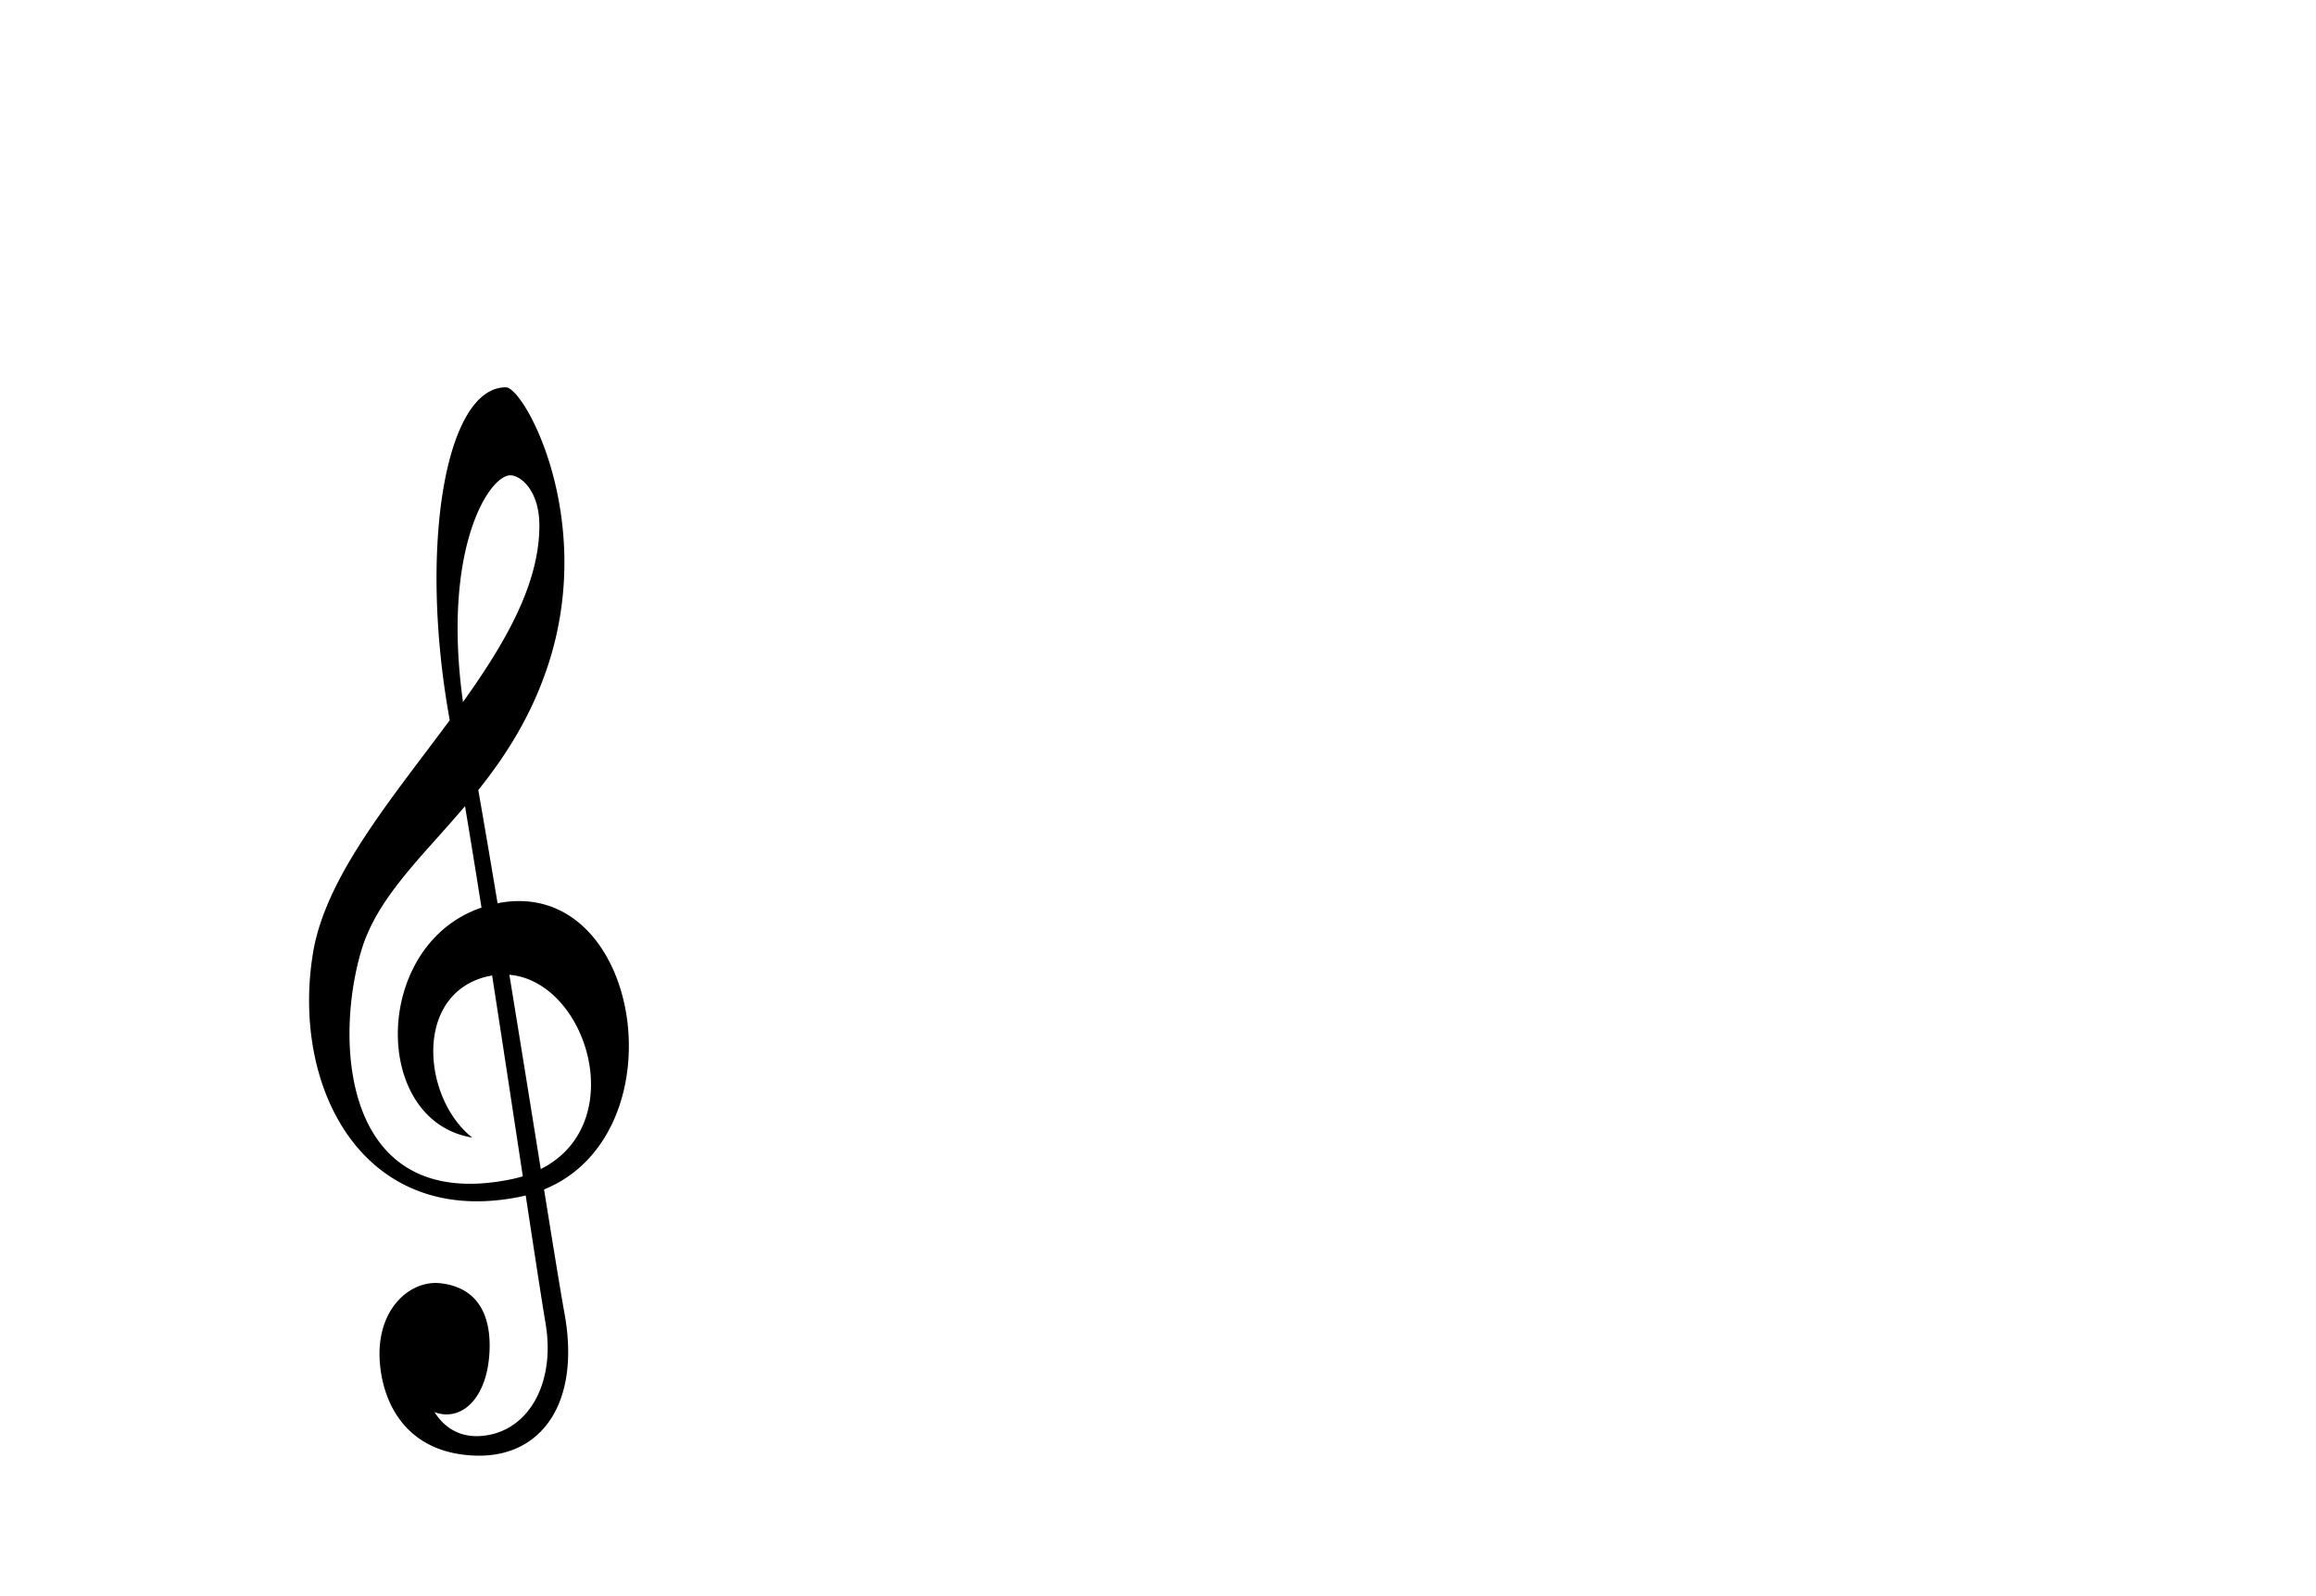 <svg viewBox="0 0 660 455">
    <g class="test" transform="scale(.755 .824)">
        <g class="NoteDisplay__music-lines">
            <path d="M253 2355h561" transform="matrix(1.411 0 0 1.464 -271.667 -3035.358)" />
            <path d="M253 2355h561" transform="matrix(1.411 0 0 1.464 -271.667 -3085.057)" />
            <path d="M253 2355h561" transform="matrix(1.411 0 0 1.464 -271.667 -3134.756)" />
            <path d="M253 2355h561" transform="matrix(1.411 0 0 1.464 -271.667 -3184.454)" />
            <path d="M253 2355h561" transform="matrix(1.411 0 0 1.464 -271.667 -3234.153)" />
        </g>
        <g class="NoteDisplay__treble-clef">
            <path d="M204.113 404.354c-3.52-20.065-7.649-43.66-11.854-67.203 29.387 2.35 45.815 51.578 11.854 67.203m-11.603 3.616c-62.846 11.531-66.47-47.12-56.183-79.013 5.954-18.46 22.72-32.313 39.196-50.12 1.938 10.572 4.046 22.501 6.222 35.093-41.333 12.846-41.675 73.826-3.48 79.542-18.127-13.013-22.186-47.312 3.164-55.093 1.466-.449 2.903-.742 4.329-.963 4.029 23.806 8.084 48.348 11.577 69.449a55.77 55.77 0 01-4.825 1.105m.136-243.565c3.66 0 10.94 4.99 10.94 17.398 0 20.294-12.961 40.67-28.83 61.005-8.02-52.665 9.692-78.403 17.89-78.403m-4.094 147.878c-.253.043-.488.111-.741.156-2.51-13.812-4.973-27.118-7.279-39.174 10.202-11.705 19.852-25.295 26.221-42.894 18.414-50.887-8.84-96.411-15.826-96.411-22.806 0-33.05 55.254-21.174 115.147-21.78 27.053-46.876 54.01-51.626 80.575-8.3 46.415 18.817 94.9 77.547 84.374a56.835 56.835 0 002.758-.564c3.292 19.875 5.989 36.028 7.53 44.495 3.78 20.78-6.83 37.844-24.974 38.725-6.576.32-12.772-2.15-16.965-8.278 9.73 3.381 19.882-4.227 20.743-21.023.56-10.917-3.169-21.884-18.37-23.546-11.787-1.291-24.943 9.272-22.947 28.201 1.646 15.611 11.869 30.865 36.399 31.414 24.528.549 39.359-18.217 33.234-49.117-1.413-7.132-4.201-22.864-7.728-42.948 51.7-19.295 36.93-107.972-16.802-99.132" />
        </g>
    </g>
</svg>